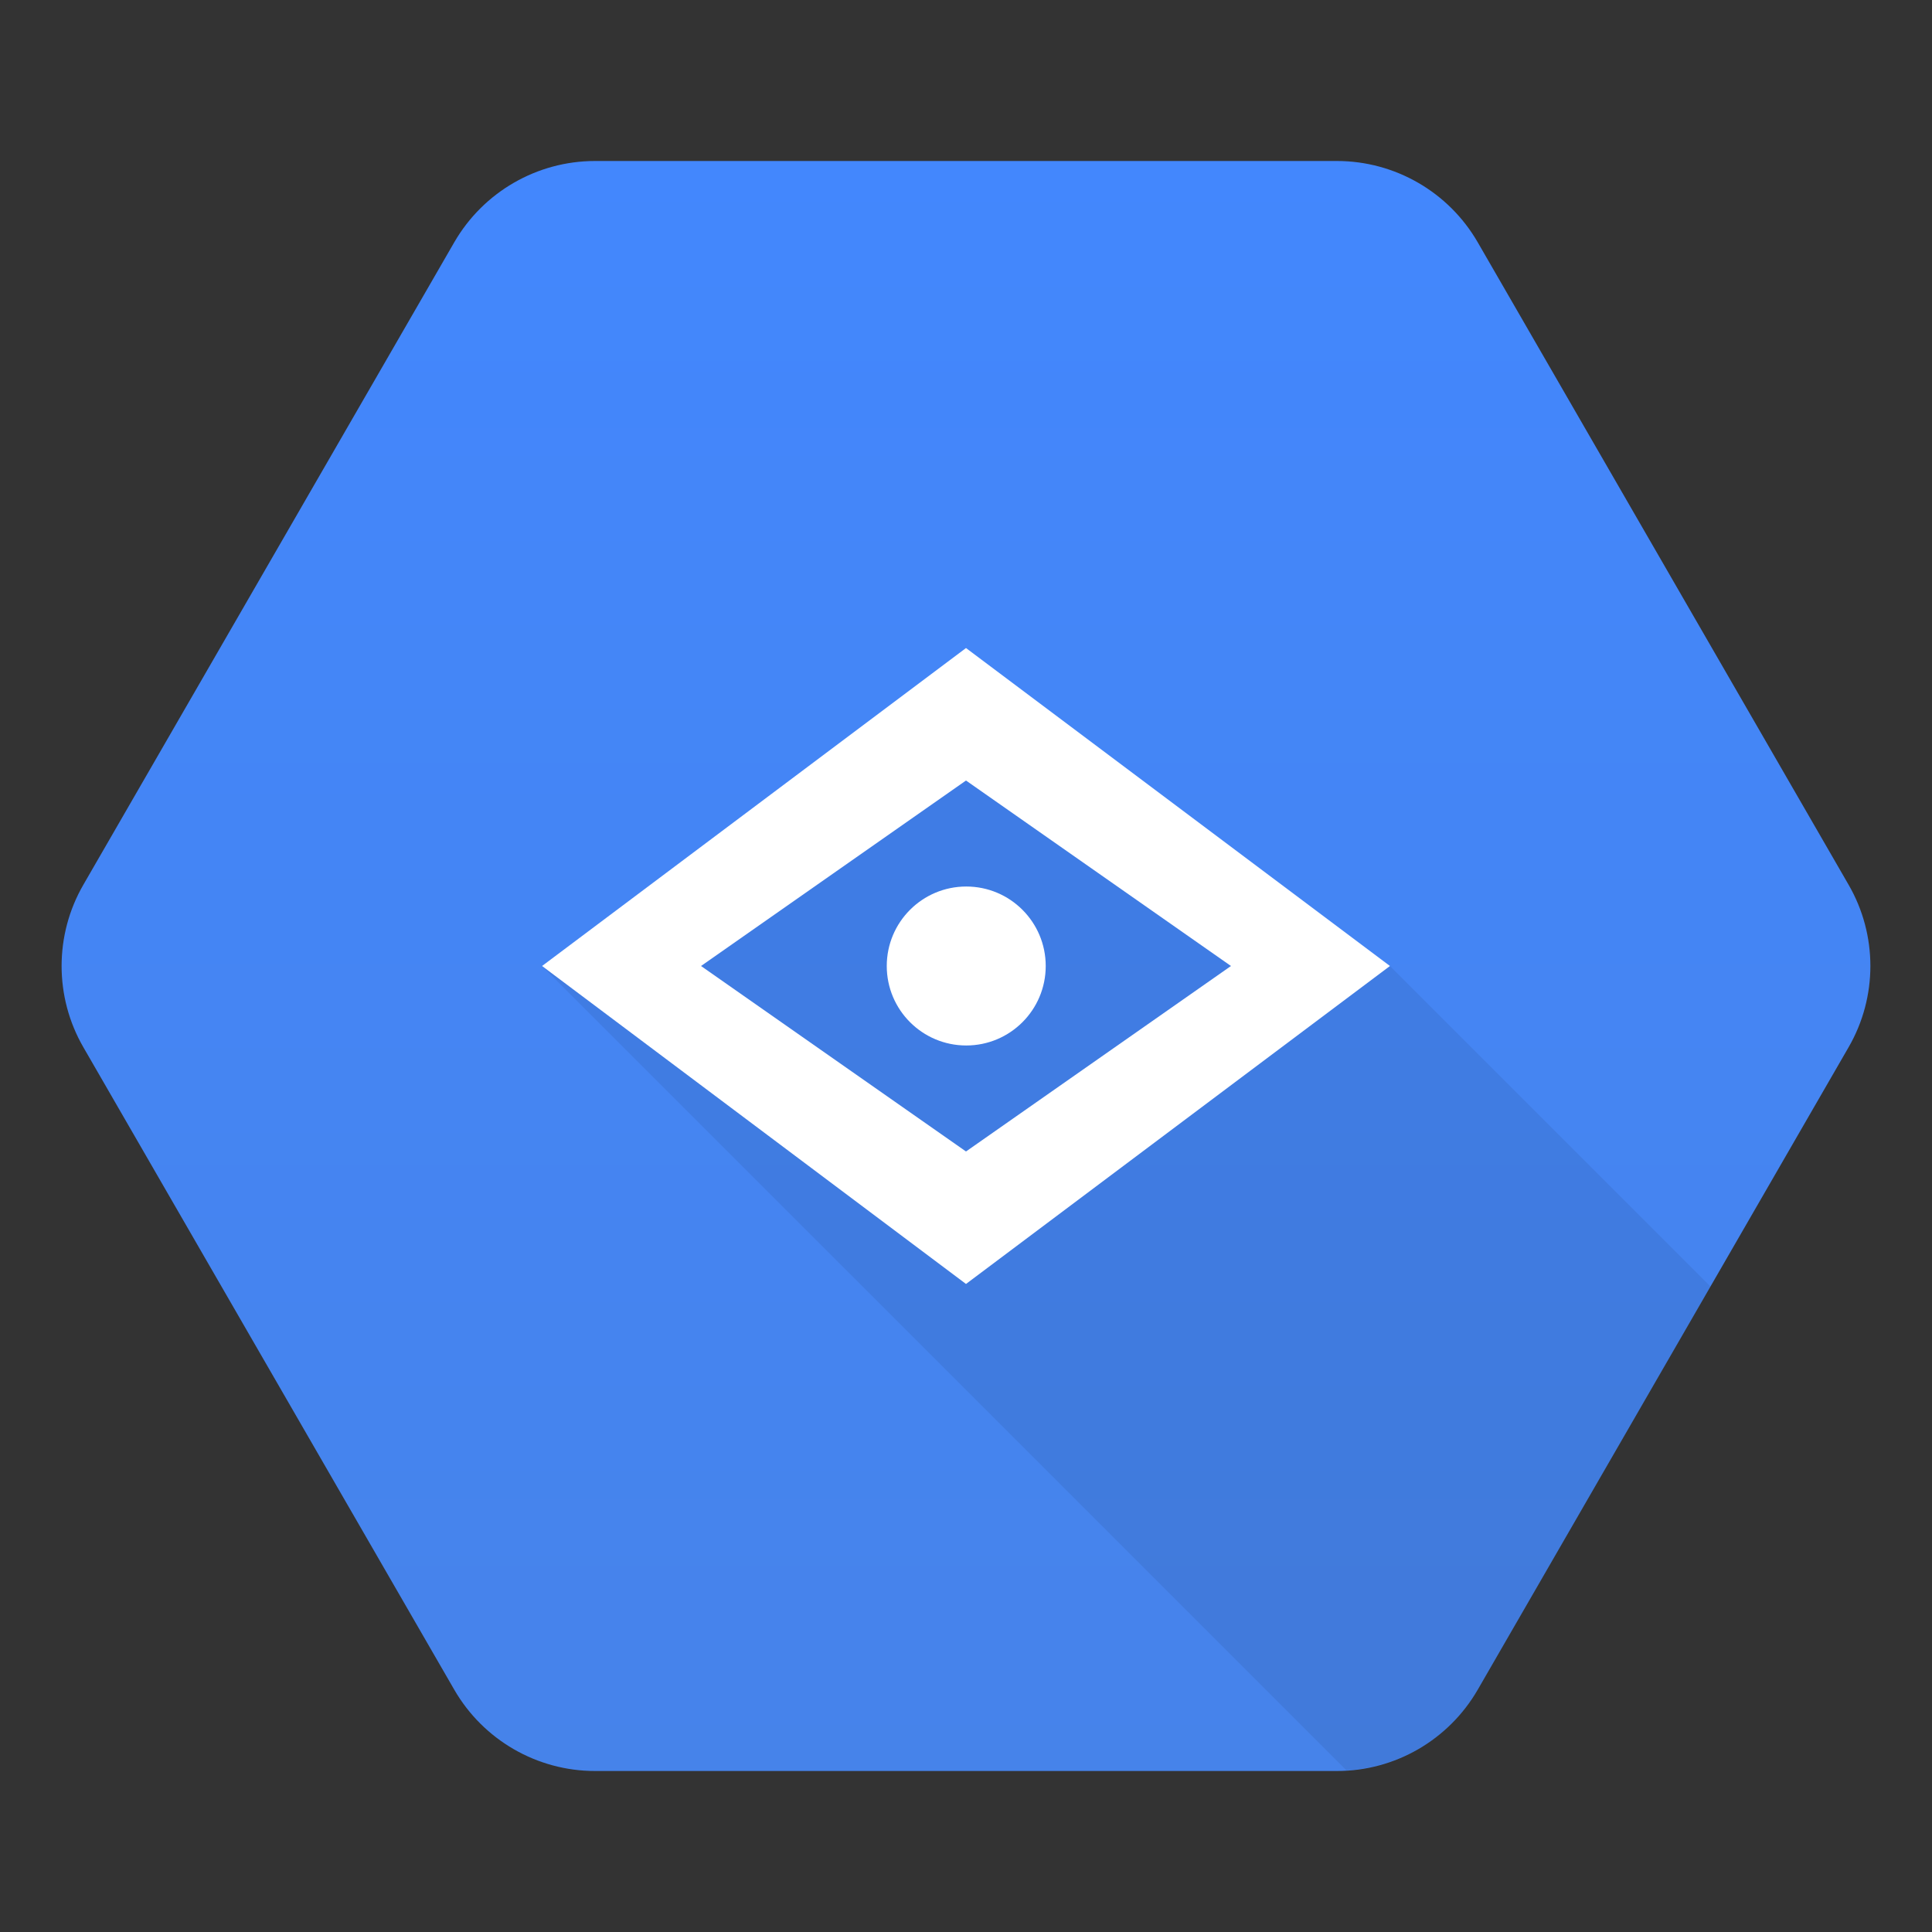 <?xml version="1.0" encoding="utf-8"?>
<!-- Generator: Adobe Illustrator 15.1.0, SVG Export Plug-In . SVG Version: 6.00 Build 0)  -->
<!DOCTYPE svg PUBLIC "-//W3C//DTD SVG 1.1//EN" "http://www.w3.org/Graphics/SVG/1.1/DTD/svg11.dtd">
<svg version="1.1" id="Layer_1" xmlns="http://www.w3.org/2000/svg" xmlns:xlink="http://www.w3.org/1999/xlink" x="0px" y="0px"
	 width="144px" height="144px" viewBox="-71.5 2.5 144 144" enable-background="new -71.5 2.5 144 144" xml:space="preserve">
<rect x="-71.5" y="2.5" width="144" height="144" fill="#333333" stroke="none"/>
<g id="background_FPO">
</g>
<g id="BASE">
</g>
<g id="shadow">
	
		<linearGradient id="SVGID_1_" gradientUnits="userSpaceOnUse" x1="451.096" y1="-613.931" x2="451.096" y2="-821.177" gradientTransform="matrix(0.578 0 0 -0.578 -260.289 -340.43)">
		<stop  offset="0" style="stop-color:#4387FD"/>
		<stop  offset="1" style="stop-color:#4683EA"/>
	</linearGradient>
	<path fill="url(#SVGID_1_)" d="M-37.639,128.445l-27.648-47.891c-2.162-3.742-2.162-8.367,0-12.109l27.648-47.891
		c2.165-3.742,6.164-6.054,10.488-6.054h55.3c4.325,0,8.324,2.312,10.489,6.054l27.646,47.891c2.165,3.742,2.165,8.367,0,12.109
		l-27.646,47.891c-2.165,3.742-6.164,6.055-10.489,6.055h-55.3C-31.475,134.5-35.474,132.188-37.639,128.445z"/>
</g>
<g id="art2">
	<path opacity="0.07" enable-background="new    " d="M32.099,74.5l-7.379,3.312l-6.666-9.236L0.5,55.895L-31.097,74.5
		l59.954,59.953c4.049-0.238,7.734-2.467,9.782-6.008l17.35-30.057L32.099,74.5z"/>
	<path fill="#FFFFFF" d="M0.5,50.801L-31.097,74.5L0.5,98.199L32.099,74.5L0.5,50.801z M-19.249,74.5L0.5,60.676L20.249,74.5
		L0.5,88.324L-19.249,74.5z"/>
	<circle fill="#FFFFFF" cx="0.518" cy="74.5" r="5.924"/>
</g>
<g id="Guides">
</g>
</svg>
